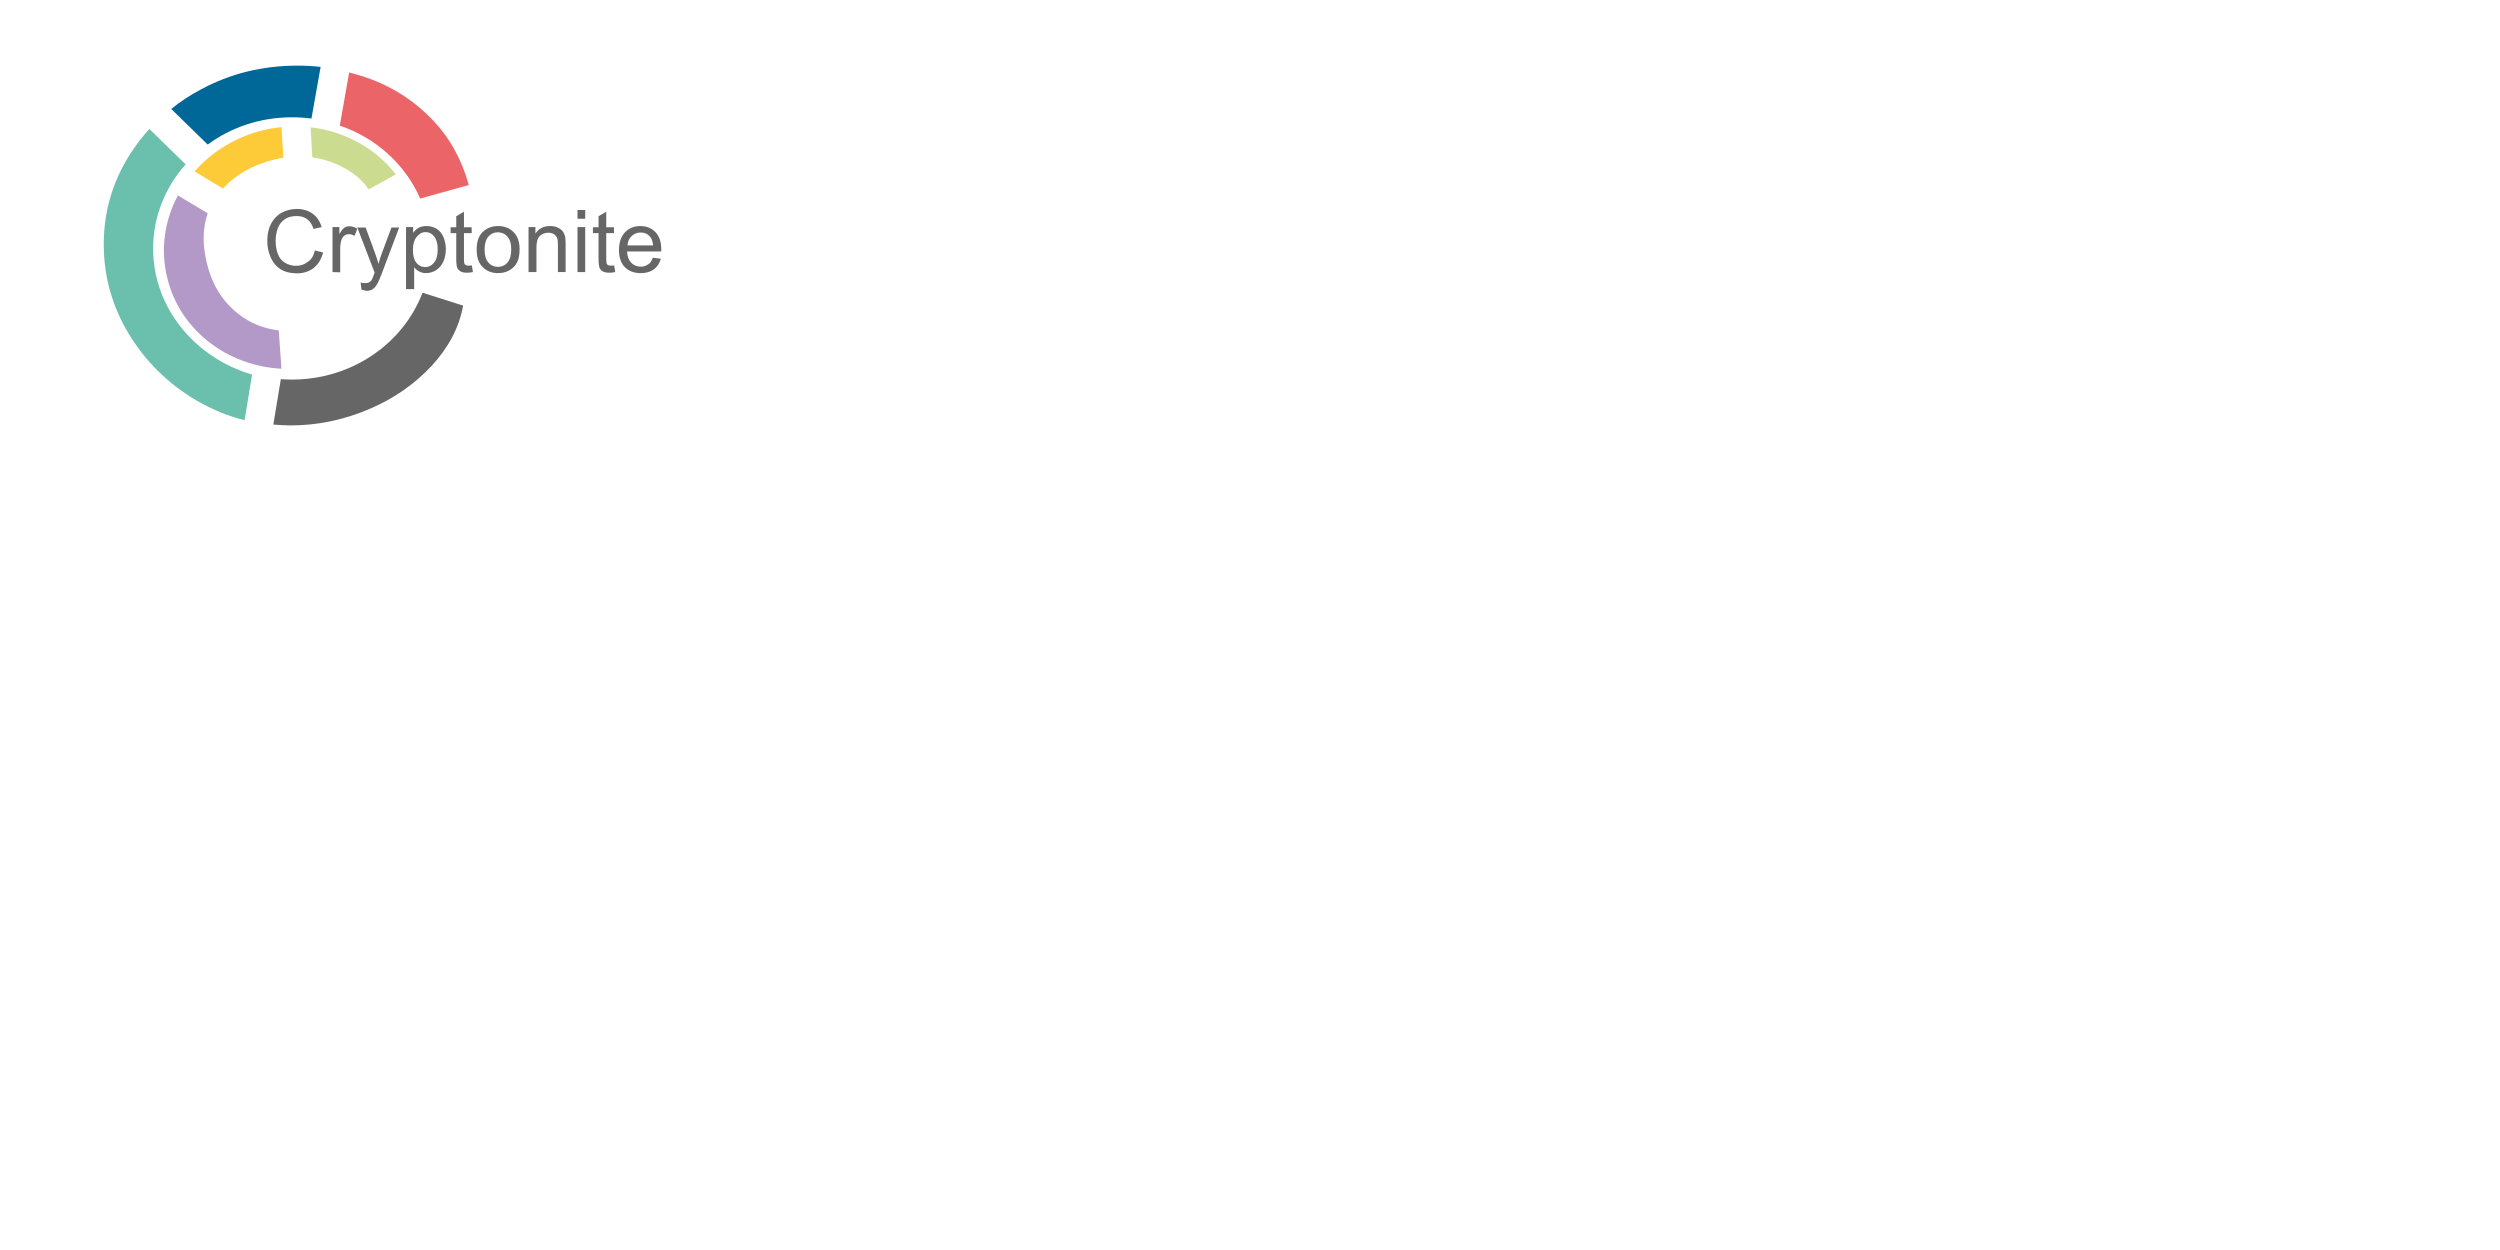 <?xml version="1.0" encoding="utf-8"?>
<!-- Generator: Adobe Illustrator 22.1.0, SVG Export Plug-In . SVG Version: 6.00 Build 0)  -->
<svg version="1.1" id="Слой_1" xmlns="http://www.w3.org/2000/svg" xmlns:xlink="http://www.w3.org/1999/xlink" x="0px" y="0px"
	 viewBox="0 0 1200 600" style="enable-background:new 0 0 1200 600;" xml:space="preserve">
<style type="text/css">
	.st0{fill:#EB6568;}
	.st1{fill:#6BBFAD;}
	.st2{fill:#666666;}
	.st3{fill:#006799;}
	.st4{fill:#B399C8;}
	.st5{fill:#CBDC90;}
	.st6{fill:#FDCB37;}
</style>
<g>
	<path class="st0" d="M201.7,95.3l23.3-6.5c-3.4-12.4-9.3-22.9-17.6-31.5S189.3,42.2,178,38c-3.4-1.3-6.9-2.3-10.4-3.2l-4.5,25.5
		C180.6,66.2,194.6,79.1,201.7,95.3z"/>
</g>
<g>
	<path class="st1" d="M73.5,119.3c0-15.4,5.9-29.5,15.6-40.4l-17.4-17c-3.5,3.8-6.6,7.9-9.4,12.3c-8.3,13.1-12.5,27.4-12.5,43.1
		c0,15.4,4,29.7,12.1,43.1c8.1,13.3,19,24,32.7,32c7.3,4.2,14.8,7.3,22.8,9.3l3.6-21.9C93.6,171.8,73.5,147.7,73.5,119.3z"/>
</g>
<g>
	<path class="st2" d="M202.8,140.5c-9.2,24.3-33.8,41.7-62.7,41.7c-1.8,0-3.5-0.1-5.3-0.2l-3.6,21.8c2.7,0.2,5.5,0.4,8.3,0.4
		c12.9,0,25.3-2.6,37.4-7.7c12.1-5.1,22.1-12.1,30.3-20.9c8.1-8.8,13.2-18.4,15.1-28.9L202.8,140.5z"/>
</g>
<g>
	<path class="st3" d="M140.1,56.3c3.2,0,6.3,0.2,9.4,0.6l4.4-24.8c-3.7-0.4-7.4-0.6-11.1-0.6c-16.8,0-32.3,3.8-46.5,11.5
		c-5.1,2.7-9.8,5.8-14.1,9.3l17.5,17.1C110.7,61.2,124.8,56.3,140.1,56.3z"/>
</g>
<g>
	<path class="st4" d="M135.1,177l-1.3-18.4c-1.7-0.2-3.3-0.5-5-0.9c-7.1-1.8-13.3-5.3-18.6-10.8c-5.3-5.4-9-12.4-11-21
		c-2.1-8.8-1.9-16.6,0.5-23.5l-14.3-8.6c-6.3,11.8-8.5,25.6-5.2,39.2C86.1,158.4,109,175.6,135.1,177z"/>
	<path class="st5" d="M149.1,61.1l0.8,14.4c3,0.4,6,1.2,8.9,2.2c8.3,3.1,14.3,7.5,18.2,13.2l13-7.2C180.3,71.2,165.5,63,149.1,61.1z
		"/>
	<path class="st6" d="M126.7,62.4c-13.5,3.2-25,10.4-33.3,19.9l13.6,8.2c6.2-6.8,14.5-11.5,25-14c1.4-0.3,2.7-0.6,4-0.8L135.1,61
		C132.3,61.3,129.5,61.7,126.7,62.4z"/>
</g>
<g>
	<path class="st2" d="M151.1,120.2l4,1c-0.8,3.2-2.4,5.7-4.5,7.4c-2.2,1.7-4.9,2.6-8,2.6c-3.3,0-5.9-0.7-8-2c-2-1.3-3.6-3.2-4.7-5.7
		c-1.1-2.5-1.6-5.1-1.6-8c0-3.1,0.6-5.8,1.8-8.1s2.9-4.1,5.1-5.3c2.2-1.2,4.7-1.8,7.3-1.8c3,0,5.6,0.8,7.6,2.3
		c2.1,1.5,3.5,3.7,4.3,6.4l-3.9,0.9c-0.7-2.2-1.7-3.7-3.1-4.7c-1.3-1-3-1.5-5-1.5c-2.3,0-4.3,0.5-5.8,1.6s-2.7,2.6-3.3,4.4
		s-1,3.8-1,5.7c0,2.5,0.4,4.7,1.1,6.6c0.8,1.9,1.9,3.3,3.5,4.2c1.6,0.9,3.3,1.4,5.1,1.4c2.2,0,4.1-0.6,5.7-1.9
		C149.5,124.6,150.6,122.7,151.1,120.2z"/>
	<path class="st2" d="M159.6,130.6V109h3.3v3.3c0.9-1.5,1.6-2.5,2.4-3c0.7-0.5,1.5-0.7,2.4-0.7c1.3,0,2.5,0.4,3.8,1.2l-1.3,3.4
		c-0.9-0.5-1.8-0.8-2.7-0.8c-0.8,0-1.5,0.2-2.2,0.7c-0.6,0.5-1.1,1.1-1.4,2c-0.4,1.3-0.6,2.7-0.6,4.3v11.3L159.6,130.6L159.6,130.6z
		"/>
	<path class="st2" d="M173.5,139l-0.4-3.4c0.8,0.2,1.5,0.3,2.1,0.3c0.8,0,1.5-0.1,2-0.4c0.5-0.3,0.9-0.7,1.2-1.1
		c0.2-0.4,0.6-1.3,1.1-2.7c0.1-0.2,0.2-0.5,0.3-0.9l-8.3-21.6h4l4.6,12.5c0.6,1.6,1.1,3.3,1.6,5c0.4-1.7,0.9-3.3,1.5-4.9l4.7-12.6
		h3.7l-8.3,22c-0.9,2.4-1.6,4-2.1,4.9c-0.7,1.2-1.4,2.1-2.3,2.7c-0.9,0.6-1.9,0.8-3.1,0.8C175.2,139.4,174.4,139.3,173.5,139z"/>
	<path class="st2" d="M194.9,138.9V109h3.4v2.8c0.8-1.1,1.7-1.9,2.7-2.5c1-0.5,2.2-0.8,3.7-0.8c1.9,0,3.5,0.5,5,1.4
		c1.4,0.9,2.5,2.3,3.2,4s1.1,3.6,1.1,5.7c0,2.2-0.4,4.2-1.2,6s-2,3.1-3.5,4.1c-1.5,0.9-3.2,1.4-4.8,1.4c-1.2,0-2.4-0.3-3.3-0.8
		s-1.8-1.2-2.4-2v10.5h-3.9V138.9z M198.2,120c0,2.8,0.6,4.8,1.7,6.2c1.1,1.3,2.5,2,4.2,2s3.1-0.7,4.2-2.1c1.2-1.4,1.8-3.5,1.8-6.4
		c0-2.8-0.6-4.8-1.7-6.2s-2.5-2.1-4.1-2.1s-3,0.7-4.2,2.2C198.8,115.1,198.2,117.2,198.2,120z"/>
	<path class="st2" d="M226.5,127.4l0.5,3.2c-1,0.2-2,0.3-2.8,0.3c-1.4,0-2.4-0.2-3.1-0.6c-0.7-0.4-1.3-1-1.6-1.7s-0.5-2.1-0.5-4.3
		v-12.4h-2.7v-2.8h2.7v-5.3l3.7-2.2v7.5h3.7v2.8h-3.7v12.6c0,1,0.1,1.7,0.2,2c0.1,0.3,0.3,0.5,0.6,0.7s0.7,0.3,1.3,0.3
		C225.3,127.5,225.8,127.5,226.5,127.4z"/>
	<path class="st2" d="M228.8,119.8c0-4,1.1-7,3.4-8.9c1.9-1.6,4.2-2.4,6.9-2.4c3,0,5.5,1,7.4,2.9s2.9,4.6,2.9,8.1
		c0,2.8-0.4,5-1.3,6.6c-0.8,1.6-2.1,2.8-3.7,3.7c-1.6,0.9-3.4,1.3-5.3,1.3c-3.1,0-5.6-1-7.4-2.9
		C229.7,126.3,228.8,123.5,228.8,119.8z M232.6,119.8c0,2.8,0.6,4.8,1.8,6.2c1.2,1.4,2.8,2.1,4.6,2.1s3.4-0.7,4.6-2.1
		s1.8-3.5,1.8-6.3c0-2.7-0.6-4.7-1.8-6.1s-2.8-2.1-4.6-2.1c-1.9,0-3.4,0.7-4.6,2.1S232.6,117.1,232.6,119.8z"/>
	<path class="st2" d="M253.7,130.6V109h3.3v3.1c1.6-2.4,3.9-3.6,7-3.6c1.3,0,2.5,0.2,3.6,0.7s1.9,1.1,2.5,1.8
		c0.6,0.8,0.9,1.7,1.2,2.7c0.1,0.7,0.2,1.9,0.2,3.6v13.3h-3.7v-13.1c0-1.5-0.1-2.6-0.4-3.3c-0.3-0.7-0.8-1.3-1.5-1.8
		c-0.7-0.4-1.6-0.7-2.6-0.7c-1.6,0-3,0.5-4.1,1.5c-1.2,1-1.7,2.9-1.7,5.6v11.8L253.7,130.6L253.7,130.6z"/>
	<path class="st2" d="M277.2,105v-4.2h3.7v4.2H277.2z M277.2,130.6V109h3.7v21.6H277.2z"/>
	<path class="st2" d="M294.8,127.4l0.5,3.2c-1,0.2-2,0.3-2.8,0.3c-1.4,0-2.4-0.2-3.1-0.6c-0.7-0.4-1.3-1-1.6-1.7
		c-0.3-0.7-0.5-2.1-0.5-4.3v-12.4h-2.7v-2.8h2.7v-5.3l3.7-2.2v7.5h3.7v2.8H291v12.6c0,1,0.1,1.7,0.2,2s0.3,0.5,0.6,0.7
		c0.3,0.2,0.7,0.3,1.3,0.3C293.5,127.5,294.1,127.5,294.8,127.4z"/>
	<path class="st2" d="M313.4,123.7l3.8,0.5c-0.6,2.2-1.7,3.9-3.4,5.1c-1.6,1.2-3.7,1.8-6.3,1.8c-3.2,0-5.8-1-7.6-2.9
		c-1.9-1.9-2.8-4.7-2.8-8.2c0-3.6,1-6.5,2.9-8.5s4.4-3,7.4-3c2.9,0,5.3,1,7.2,2.9c1.9,2,2.8,4.7,2.8,8.3c0,0.2,0,0.5,0,1H301
		c0.1,2.4,0.8,4.2,2,5.4c1.2,1.3,2.8,1.9,4.6,1.9c1.4,0,2.5-0.4,3.5-1.1C312.1,126.4,312.8,125.2,313.4,123.7z M301.2,117.8h12.3
		c-0.2-1.8-0.6-3.2-1.4-4.1c-1.2-1.4-2.7-2.1-4.6-2.1c-1.7,0-3.1,0.6-4.3,1.7S301.3,115.9,301.2,117.8z"/>
</g>
</svg>
